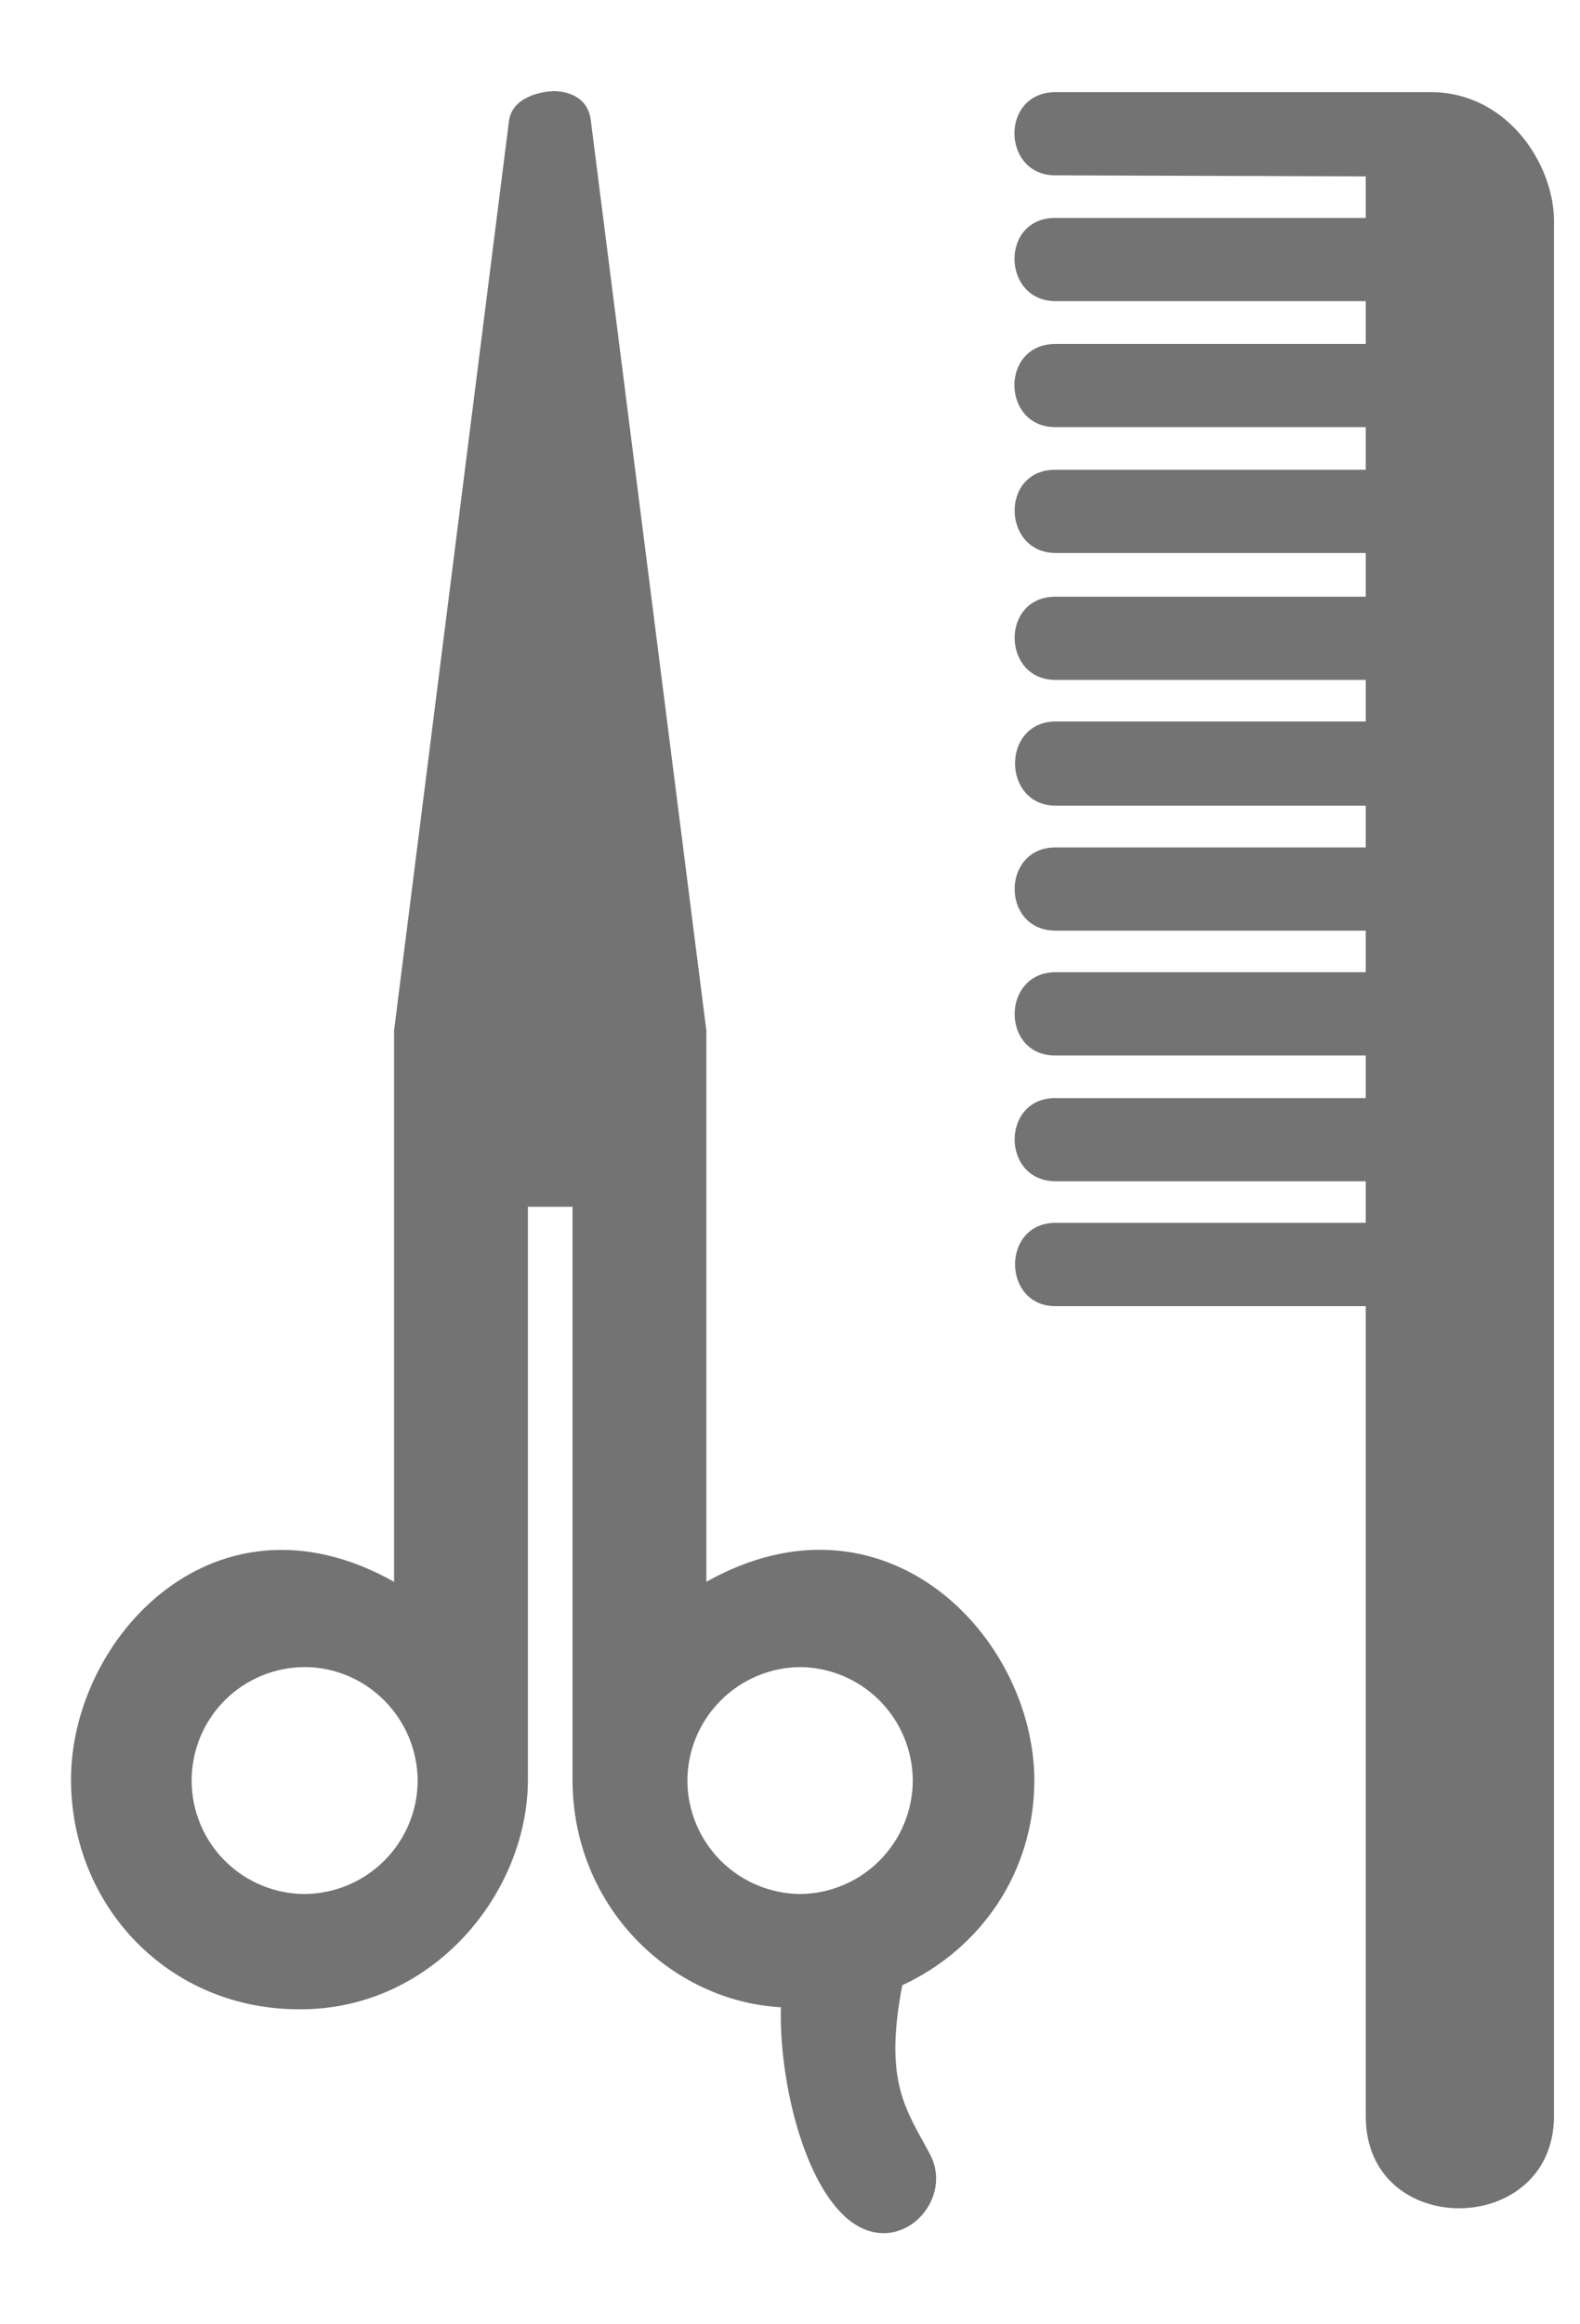 <svg width="17" height="25" viewBox="0 0 17 25" fill="none" xmlns="http://www.w3.org/2000/svg">
<path d="M14.695 3.699H11.358C10.756 3.701 10.778 4.599 11.358 4.594H14.695V5.053H11.358C10.759 5.048 10.781 5.946 11.358 5.948H14.695V6.418H11.358C10.759 6.418 10.781 7.316 11.358 7.313H14.695V7.76H11.358C10.771 7.765 10.781 8.663 11.358 8.666H14.695V9.115H11.358C10.771 9.113 10.769 10.01 11.358 10.01H14.695V10.457H11.358C10.771 10.459 10.769 11.357 11.358 11.353H14.695V11.811H11.358C10.771 11.806 10.769 12.703 11.358 12.706H14.695V13.153H11.358C10.771 13.152 10.781 14.051 11.358 14.049H14.695V22.765C14.697 24.093 16.714 24.069 16.72 22.765V2.367C16.714 1.76 16.216 0.993 15.396 0.991H11.358C10.756 0.992 10.778 1.89 11.358 1.886L14.695 1.897V2.344H11.358C10.757 2.341 10.779 3.239 11.358 3.239H14.695V3.699ZM11.129 19.152C11.127 17.601 9.52 15.934 7.6 17.014V11.084L6.358 1.304C6.332 1.045 6.113 0.984 5.966 0.98C5.814 0.984 5.509 1.045 5.476 1.304L4.24 11.084V17.014C2.32 15.934 0.765 17.612 0.764 19.14C0.765 20.499 1.811 21.616 3.227 21.612C4.654 21.616 5.68 20.364 5.68 19.14V12.98H6.16V19.14C6.16 20.511 7.222 21.525 8.402 21.59C8.382 22.341 8.627 23.414 9.089 23.839C9.63 24.338 10.275 23.7 10.011 23.18C9.755 22.696 9.505 22.41 9.708 21.353C10.559 20.959 11.127 20.131 11.129 19.152ZM3.282 20.372C2.958 20.372 2.648 20.243 2.419 20.014C2.19 19.785 2.062 19.475 2.062 19.151C2.062 18.827 2.19 18.517 2.419 18.288C2.648 18.059 2.958 17.931 3.282 17.931C3.947 17.935 4.489 18.48 4.494 19.152C4.493 19.474 4.365 19.782 4.138 20.01C3.911 20.239 3.604 20.368 3.282 20.372ZM7.396 19.152C7.397 18.83 7.525 18.521 7.752 18.293C7.979 18.064 8.287 17.934 8.609 17.931C8.931 17.934 9.238 18.064 9.465 18.292C9.692 18.521 9.82 18.83 9.821 19.152C9.82 19.474 9.692 19.783 9.465 20.011C9.239 20.239 8.931 20.369 8.609 20.372C8.287 20.369 7.979 20.239 7.752 20.011C7.525 19.782 7.397 19.474 7.396 19.152Z" fill="#737373"/>
</svg>
